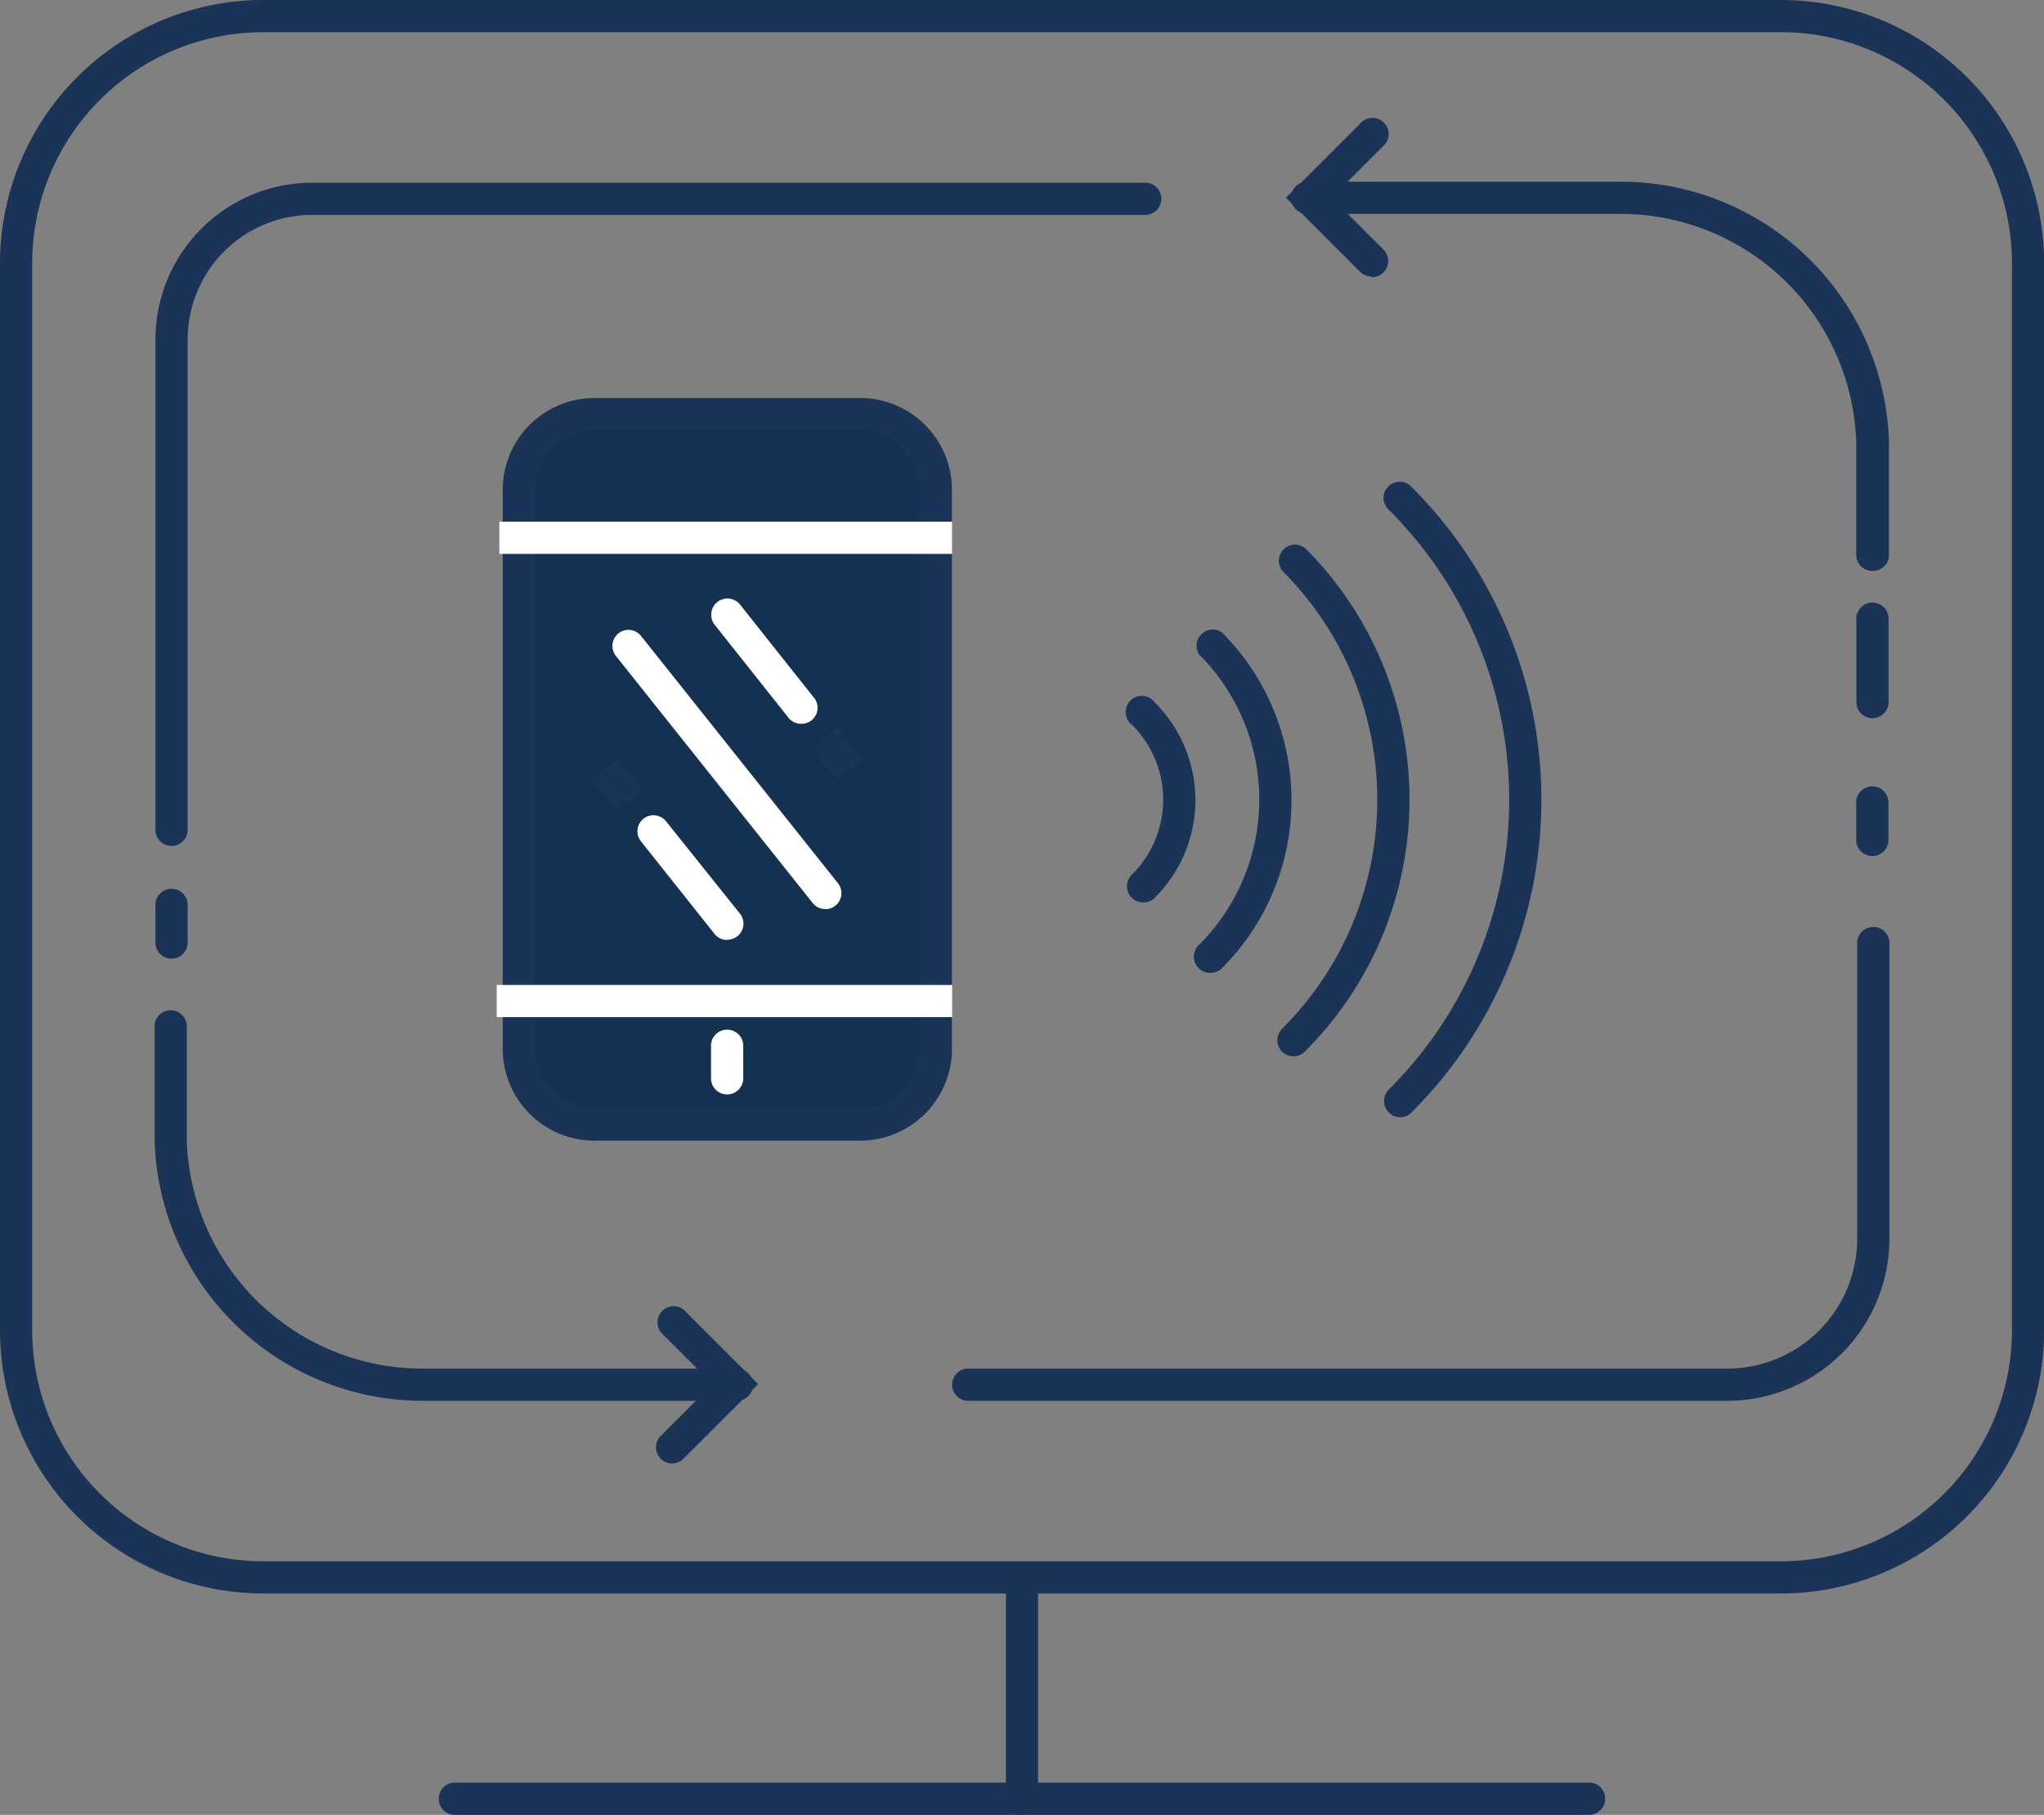 <svg id="图层_1" data-name="图层 1" xmlns="http://www.w3.org/2000/svg" viewBox="0 0 145.43 129.13"><rect x="0" y="0" width="145.43" height="129.13" fill="#808080" stroke="none"/><defs><style>.cls-1{fill:#1a3356;}.cls-2{fill:#153151;}.cls-3{fill:#fff;}</style></defs><title>icon</title><path class="cls-1" d="M92.07,75.16a1.15,1.15,0,0,1-.81-2,23,23,0,0,0,0-32.52,1.15,1.15,0,0,1,1.62-1.62,25.29,25.29,0,0,1,0,35.76A1.14,1.14,0,0,1,92.07,75.16Z"/><path class="cls-1" d="M99.66,79.49a1.15,1.15,0,0,1-.81-2,29.12,29.12,0,0,0,0-41.18,1.15,1.15,0,1,1,1.62-1.62,31.41,31.41,0,0,1,0,44.42A1.14,1.14,0,0,1,99.66,79.49Z"/><path class="cls-1" d="M86.13,69.22a1.15,1.15,0,0,1-.81-2,14.6,14.6,0,0,0,0-20.65A1.15,1.15,0,0,1,86.94,45a16.89,16.89,0,0,1,0,23.89A1.14,1.14,0,0,1,86.13,69.22Z"/><path class="cls-1" d="M81.37,64.21a1.15,1.15,0,0,1-.81-2,7.51,7.51,0,0,0,0-10.62A1.15,1.15,0,1,1,82.18,50a9.8,9.8,0,0,1,0,13.86A1.14,1.14,0,0,1,81.37,64.21Z"/><path class="cls-1" d="M113.17,129.13H32.26a1.15,1.15,0,0,1,0-2.29h80.91a1.15,1.15,0,0,1,0,2.29Z"/><path class="cls-1" d="M72.72,129.13A1.14,1.14,0,0,1,71.57,128V112.23a1.15,1.15,0,0,1,2.29,0V128A1.14,1.14,0,0,1,72.72,129.13Z"/><path class="cls-1" d="M52.32,99.67H30a19.08,19.08,0,0,1-19-18.53v-8a1.15,1.15,0,1,1,2.29,0v8A16.77,16.77,0,0,0,30,97.38H52.32a1.15,1.15,0,1,1,0,2.29Z"/><path class="cls-1" d="M47.86,104.13a1.15,1.15,0,0,1-.81-2l3.65-3.65-3.65-3.65a1.15,1.15,0,0,1,1.62-1.62l5.27,5.27-5.27,5.27A1.14,1.14,0,0,1,47.86,104.13Z"/><path class="cls-1" d="M12.21,68.21a1.14,1.14,0,0,1-1.15-1.15V64.5a1.15,1.15,0,1,1,2.29,0v2.56A1.14,1.14,0,0,1,12.21,68.21Z"/><path class="cls-1" d="M133.22,40.62a1.14,1.14,0,0,1-1.15-1.15v-8A16.78,16.78,0,0,0,115.4,15.22H93.11a1.15,1.15,0,1,1,0-2.29H115.4a19.08,19.08,0,0,1,19,18.53v8A1.14,1.14,0,0,1,133.22,40.62Z"/><path class="cls-1" d="M97.57,19.67a1.14,1.14,0,0,1-.81-.34L91.5,14.07l5.27-5.27a1.15,1.15,0,1,1,1.62,1.62l-3.65,3.65,3.65,3.65a1.15,1.15,0,0,1-.81,2Z"/><path class="cls-1" d="M133.22,51.1A1.14,1.14,0,0,1,132.08,50V44.13a1.15,1.15,0,1,1,2.29,0V50A1.14,1.14,0,0,1,133.22,51.1Z"/><path class="cls-1" d="M133.22,60.91a1.14,1.14,0,0,1-1.15-1.15V57.21a1.15,1.15,0,1,1,2.29,0v2.56A1.14,1.14,0,0,1,133.22,60.91Z"/><path class="cls-1" d="M12.21,60.19A1.14,1.14,0,0,1,11.06,59V24.18A11.16,11.16,0,0,1,22.21,13H81.37a1.15,1.15,0,1,1,0,2.29H22.21a8.87,8.87,0,0,0-8.86,8.86V59A1.14,1.14,0,0,1,12.21,60.19Z"/><path class="cls-1" d="M122.9,99.67H69a1.15,1.15,0,1,1,0-2.29H122.9a9.25,9.25,0,0,0,9.24-9.24V67a1.15,1.15,0,0,1,2.29,0V88.14A11.54,11.54,0,0,1,122.9,99.67Z"/><path class="cls-1" d="M126.71,113.38h-108A18.74,18.74,0,0,1,0,94.66V18.72A18.74,18.74,0,0,1,18.72,0h108a18.74,18.74,0,0,1,18.72,18.72V94.66A18.74,18.74,0,0,1,126.71,113.38ZM18.72,2.29A16.45,16.45,0,0,0,2.29,18.72V94.66a16.45,16.45,0,0,0,16.43,16.43h108a16.45,16.45,0,0,0,16.43-16.43V18.72A16.45,16.45,0,0,0,126.71,2.29Z"/><rect class="cls-2" x="36.91" y="29.47" width="29.67" height="50.54" rx="5.38" ry="5.38"/><path class="cls-1" d="M61.2,81.16H42.29a6.53,6.53,0,0,1-6.52-6.53V34.85a6.53,6.53,0,0,1,6.52-6.53H61.2a6.53,6.53,0,0,1,6.53,6.53V74.64A6.53,6.53,0,0,1,61.2,81.16ZM42.29,30.62a4.24,4.24,0,0,0-4.23,4.23V74.64a4.24,4.24,0,0,0,4.23,4.23H61.2a4.24,4.24,0,0,0,4.23-4.23V34.85a4.24,4.24,0,0,0-4.23-4.23Z"/><rect class="cls-3" x="35.53" y="37.12" width="32.21" height="2.29"/><rect class="cls-3" x="35.34" y="70.08" width="32.41" height="2.29"/><path class="cls-3" d="M51.74,77.87a1.14,1.14,0,0,1-1.15-1.15v-2.2a1.15,1.15,0,1,1,2.29,0v2.2A1.14,1.14,0,0,1,51.74,77.87Z"/><path class="cls-3" d="M57,51.5a1.14,1.14,0,0,1-.9-.43l-5.23-6.59A1.14,1.14,0,1,1,52.64,43l5.23,6.59A1.14,1.14,0,0,1,57,51.5Z"/><rect class="cls-1" x="58.45" y="52.24" width="2.29" height="2.81" transform="translate(-20.44 48.71) rotate(-38.46)"/><path class="cls-3" d="M51.74,66.88a1.14,1.14,0,0,1-.9-.43l-5.24-6.59a1.14,1.14,0,1,1,1.79-1.42L52.64,65a1.14,1.14,0,0,1-.9,1.86Z"/><rect class="cls-1" x="42.75" y="54.44" width="2.29" height="2.81" transform="translate(-25.21 39.41) rotate(-38.46)"/><path class="cls-3" d="M58.72,64.68a1.14,1.14,0,0,1-.9-.43l-14-17.58a1.14,1.14,0,1,1,1.79-1.42l14,17.58a1.14,1.14,0,0,1-.9,1.86Z"/></svg>